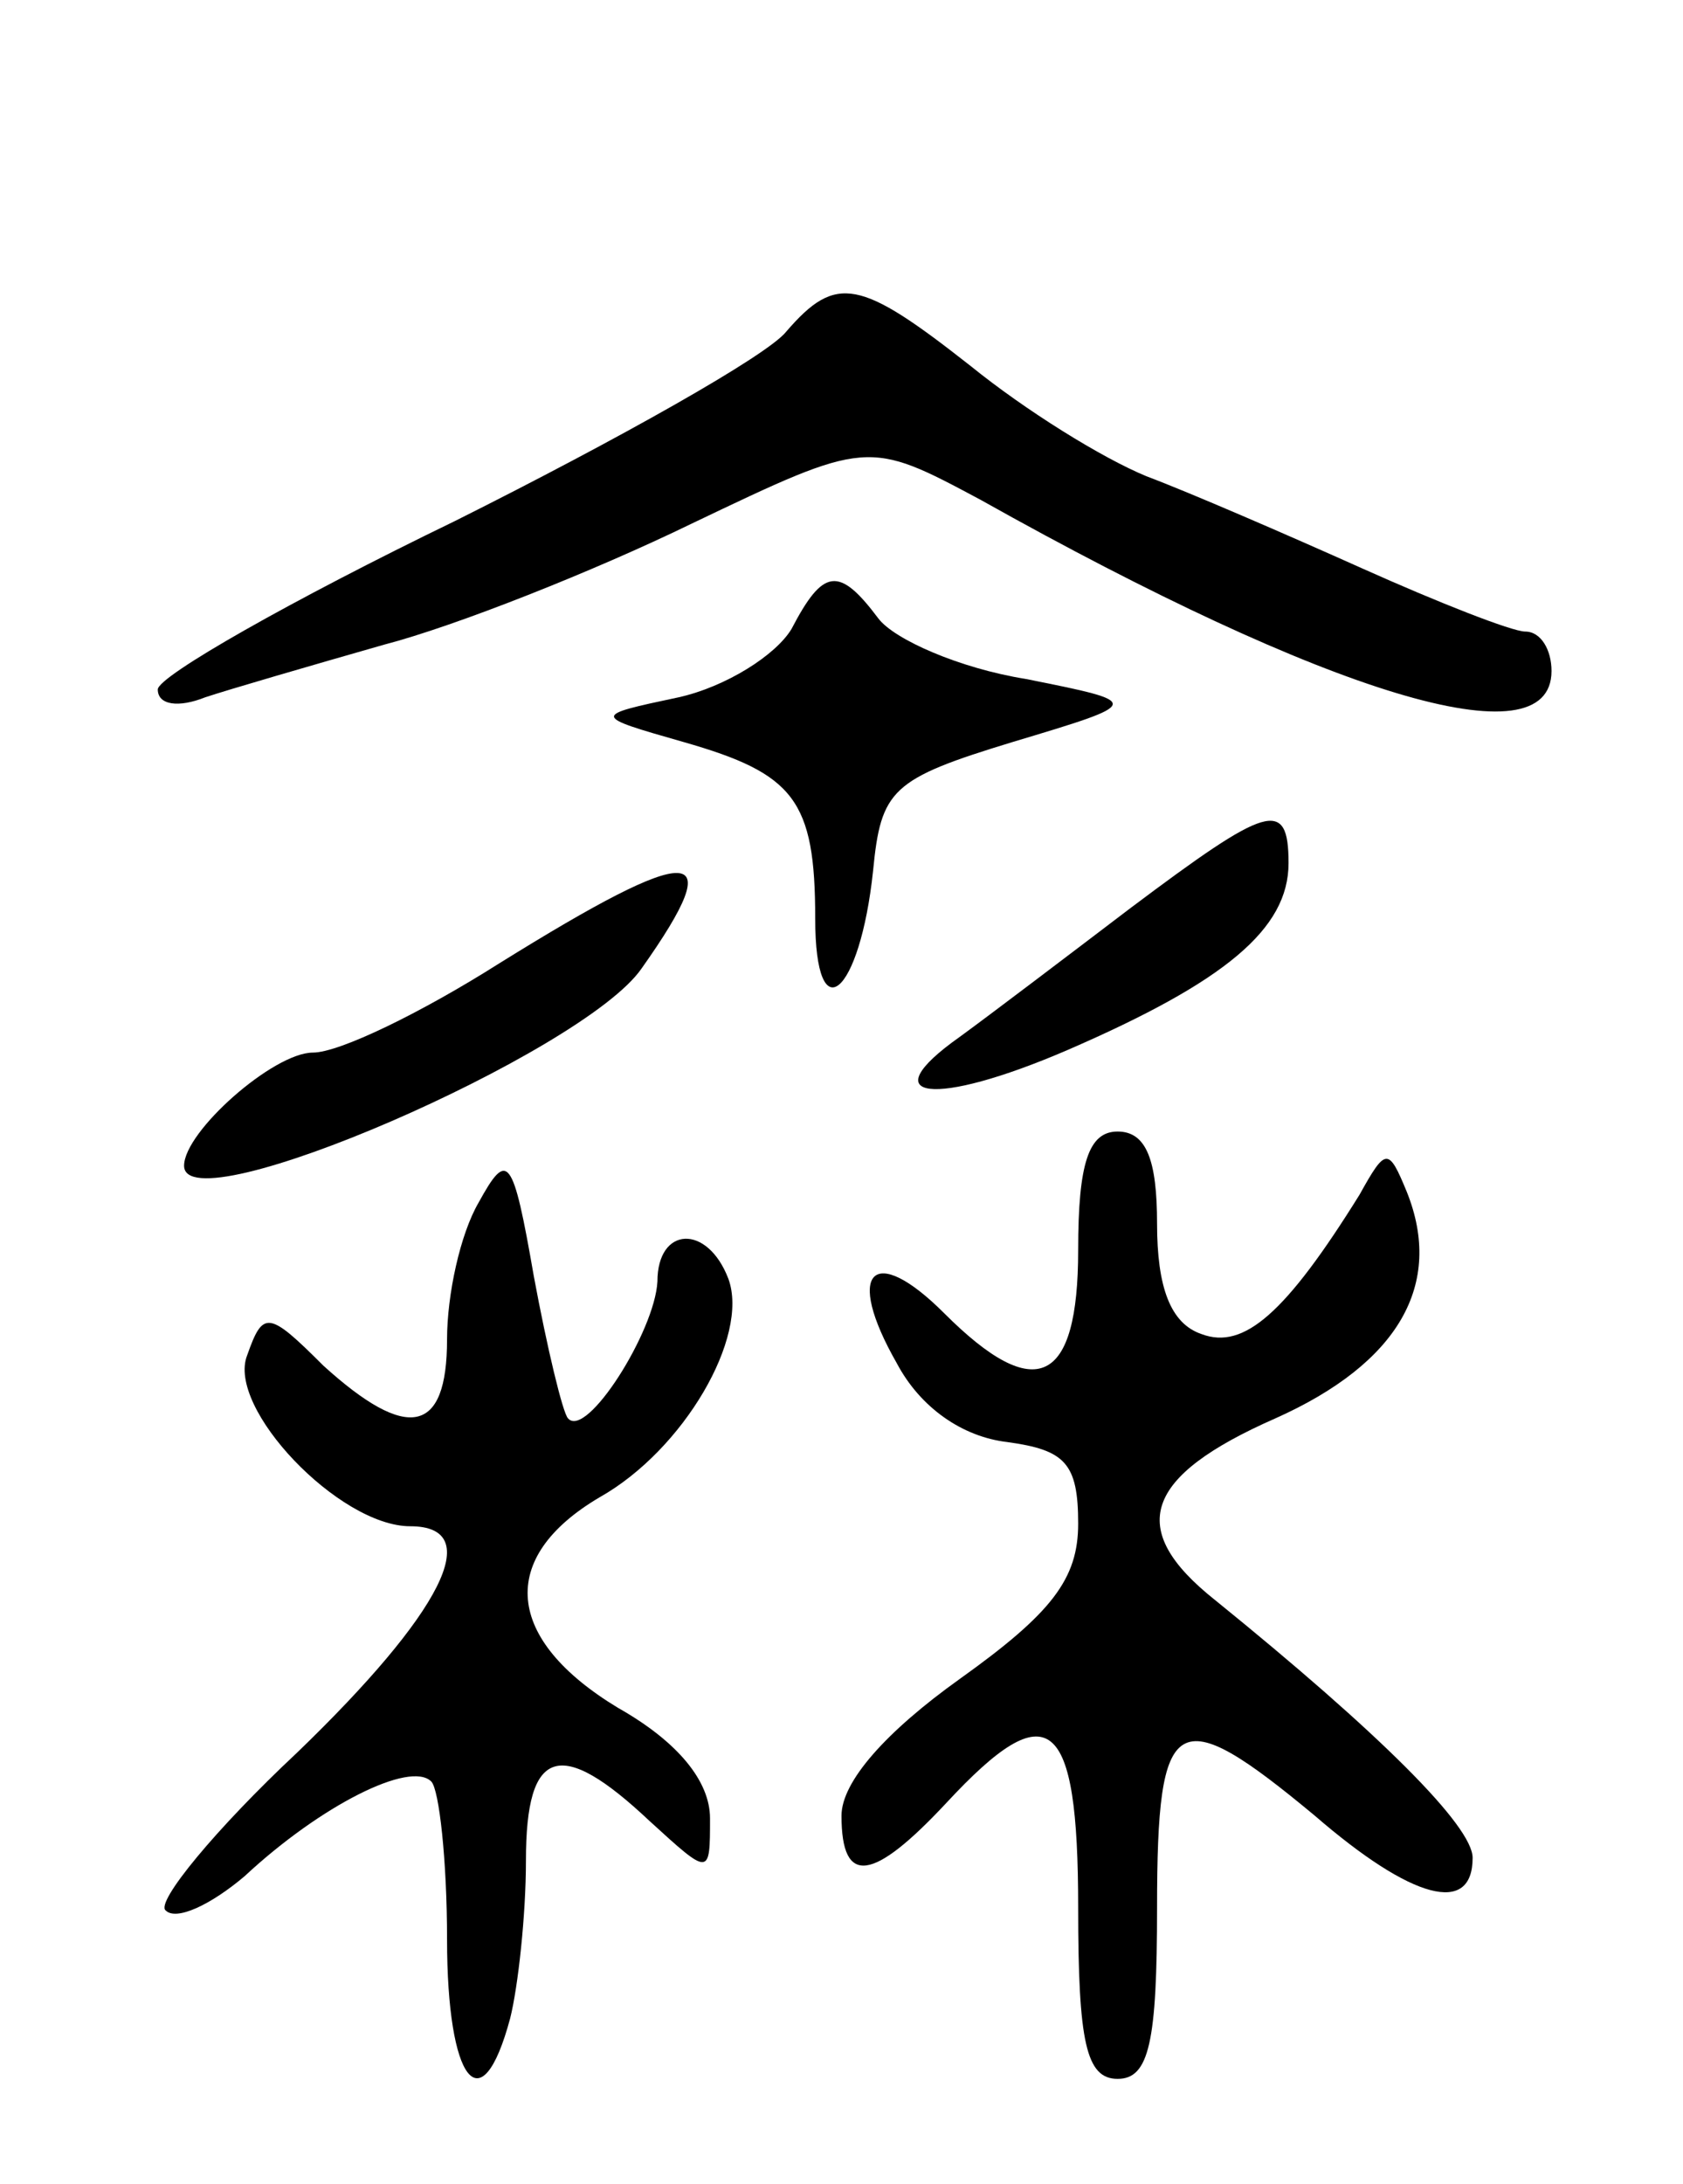 <svg version="1.0" xmlns="http://www.w3.org/2000/svg"
 width="64pt" height="83pt" viewBox="0 0 64 83"
 preserveAspectRatio="xMidYMid meet">
<g transform="translate(0,83) scale(0.1,-0.1)"
fill="#000000" stroke="none">
<path d="M299 704 c-7 -9 -64 -41 -126 -72 -62 -30 -113 -59 -113 -64 0 -6 8
-7 18 -3 9 3 40 12 68 20 27 7 80 28 117 46 67 32 67 32 110 9 132 -74 217
-100 217 -65 0 8 -4 15 -10 15 -5 0 -33 11 -62 24 -29 13 -66 29 -82 35 -17 7
-46 25 -67 42 -42 33 -51 35 -70 13z"/>
<path d="M301 591 c-6 -10 -25 -22 -43 -26 -33 -7 -33 -7 2 -17 42 -12 50 -22
50 -67 0 -44 17 -29 22 18 3 31 7 35 53 49 50 15 50 15 5 24 -25 4 -50 15 -56
23 -15 20 -21 19 -33 -4z"/>
<path d="M430 485 c-25 -19 -54 -41 -65 -49 -34 -24 -10 -27 41 -5 60 26 84
46 84 71 0 25 -8 22 -60 -17z"/>
<path d="M190 464 c-30 -19 -61 -34 -71 -34 -15 0 -49 -30 -49 -43 0 -23 152
43 174 75 34 48 20 48 -54 2z"/>
<path d="M410 355 c0 -51 -16 -59 -51 -24 -27 27 -38 16 -18 -19 9 -17 25 -28
42 -30 22 -3 27 -8 27 -31 0 -21 -10 -34 -45 -59 -28 -20 -45 -39 -45 -52 0
-27 12 -25 40 5 39 42 50 33 50 -40 0 -51 3 -65 15 -65 12 0 15 14 15 65 0 75
7 79 60 35 37 -32 60 -38 60 -16 0 12 -35 47 -98 98 -34 27 -27 47 23 69 47
21 64 51 50 86 -7 17 -8 17 -18 -1 -28 -45 -44 -59 -60 -53 -12 4 -17 18 -17
42 0 24 -4 35 -15 35 -11 0 -15 -12 -15 -45z"/>
<path d="M182 373 c-7 -12 -12 -35 -12 -52 0 -36 -15 -39 -47 -10 -21 21 -23
21 -29 4 -8 -20 35 -65 62 -65 29 0 12 -33 -43 -86 -31 -29 -54 -57 -50 -60 4
-4 17 2 30 13 29 27 63 44 71 36 3 -3 6 -30 6 -60 0 -54 13 -71 24 -30 3 12 6
39 6 60 0 43 13 47 47 15 23 -21 23 -21 23 1 0 14 -12 29 -35 42 -43 26 -46
57 -7 80 32 18 57 61 49 83 -8 21 -27 20 -27 -1 -1 -19 -27 -60 -34 -52 -2 2
-8 27 -13 54 -8 46 -10 48 -21 28z"/>
</g>
</svg>
